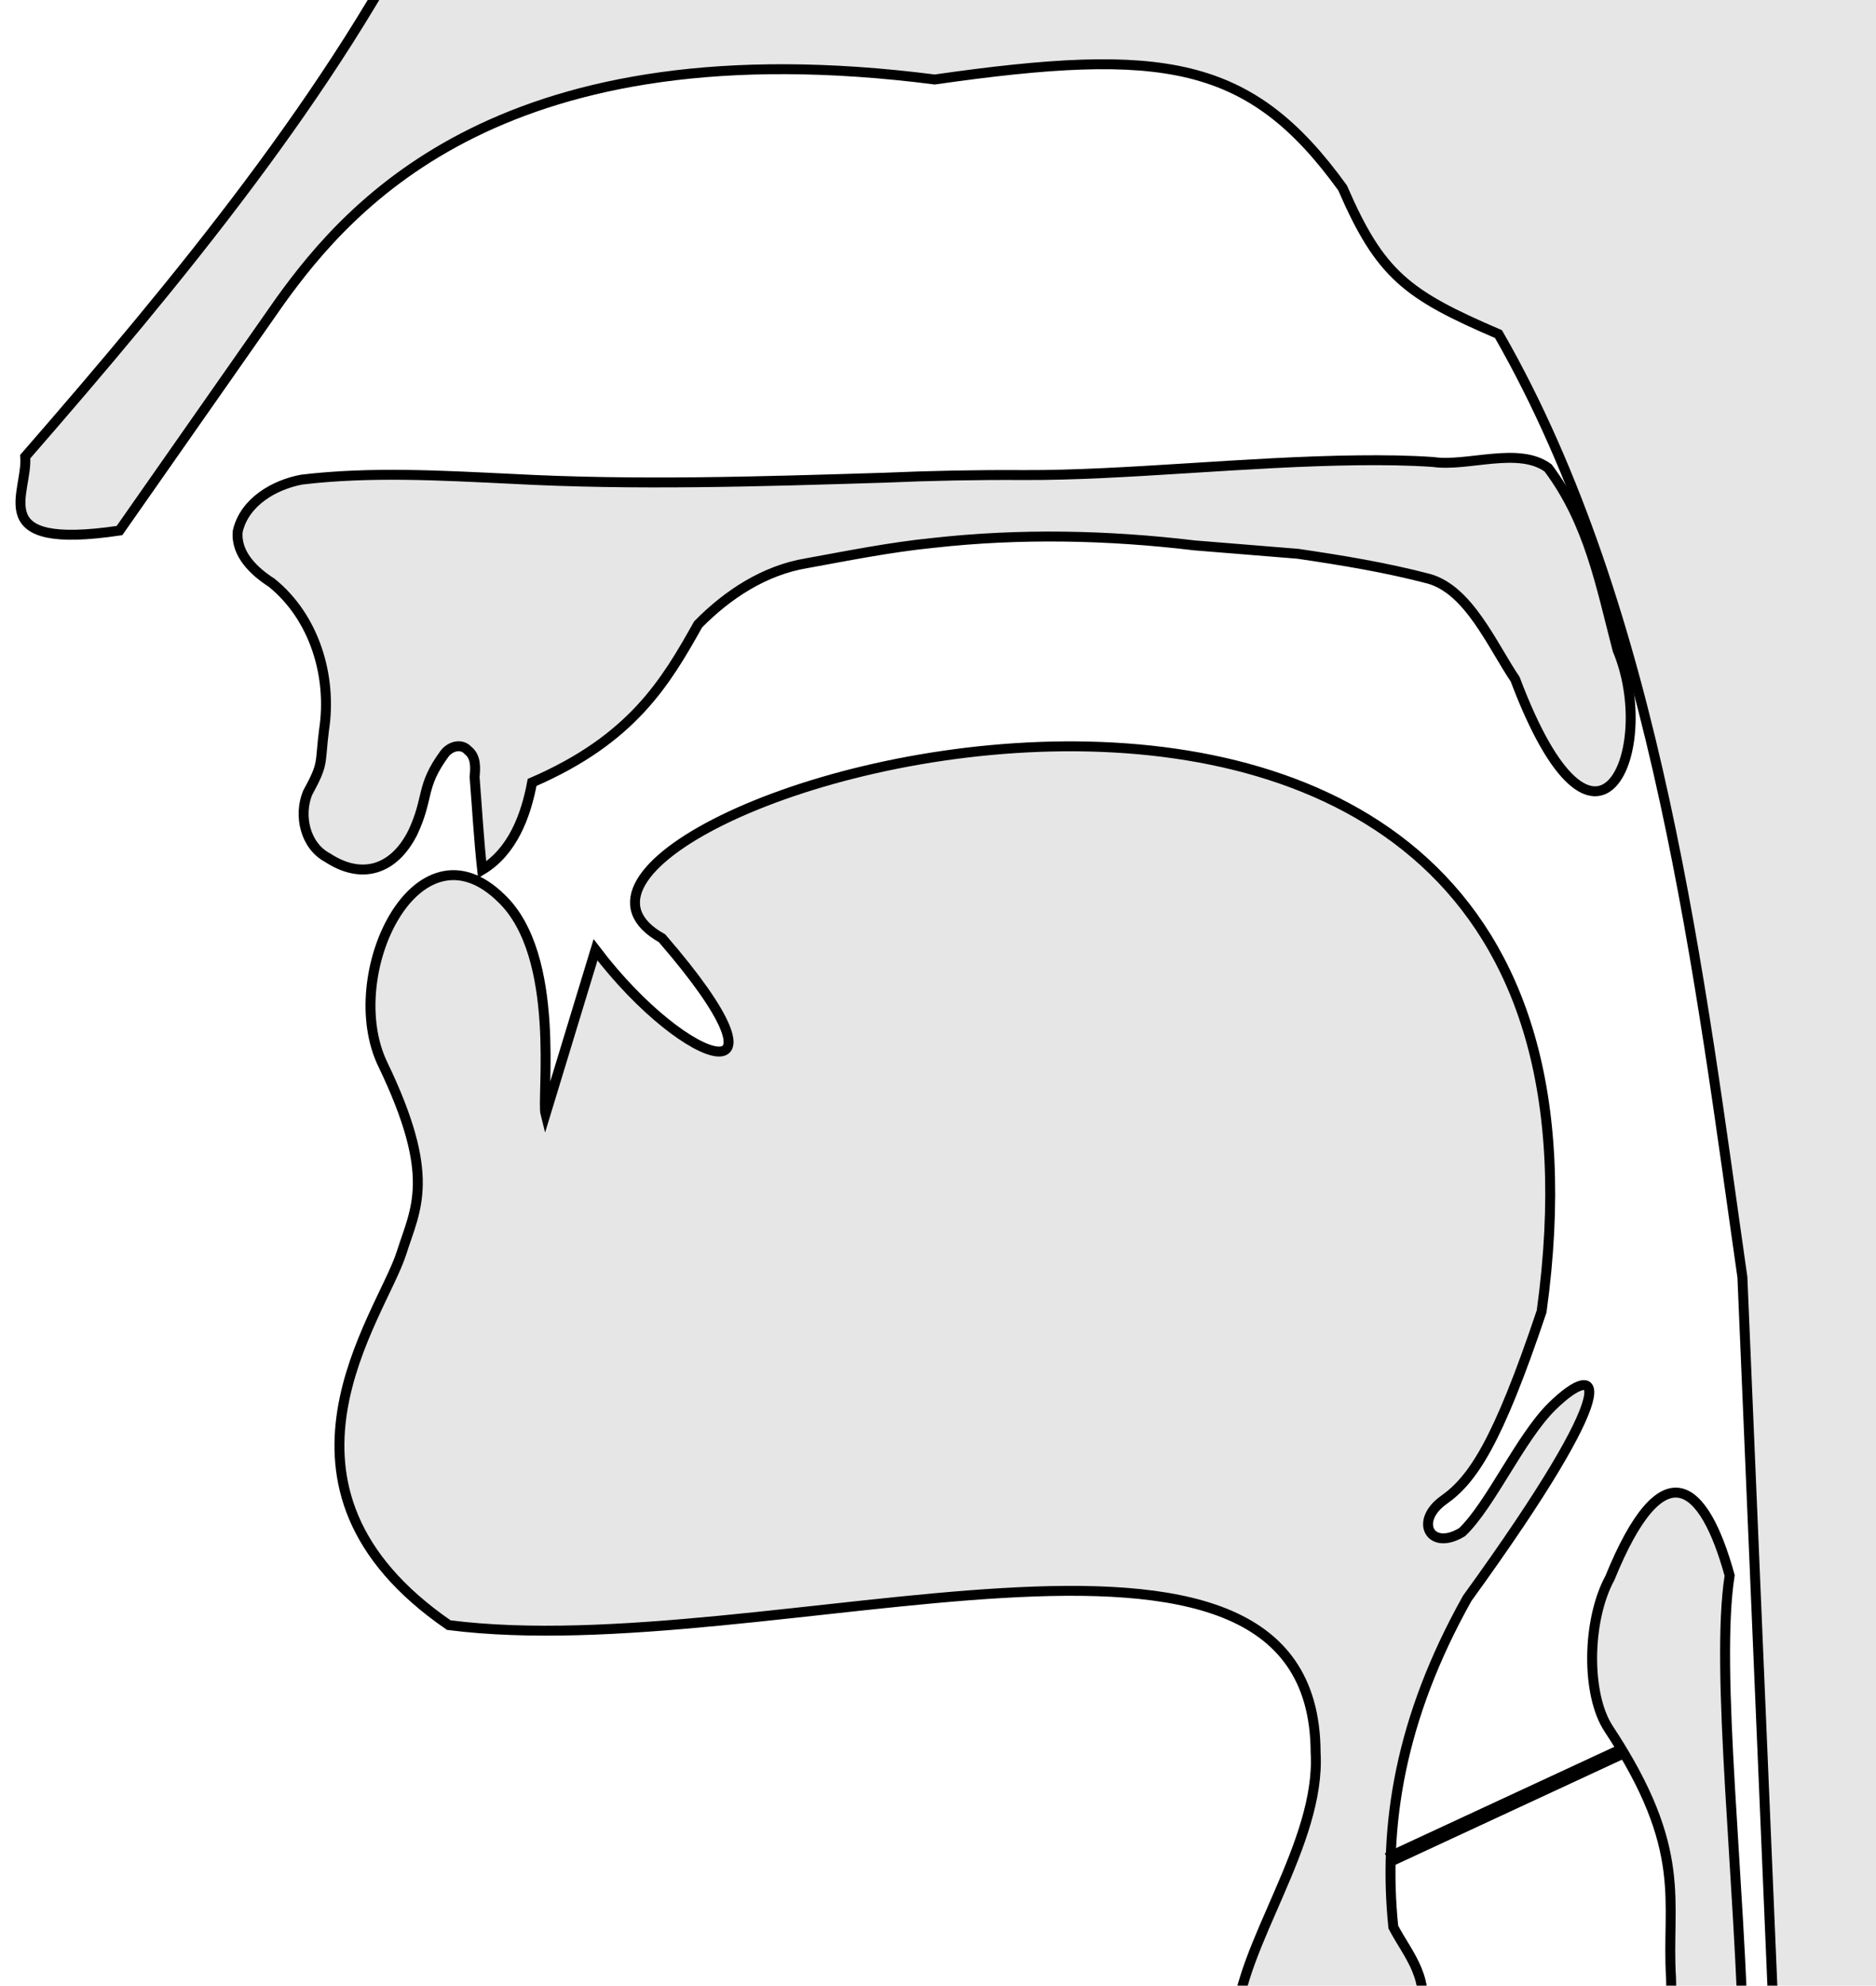 <svg width="378" height="400" version="1.1" xmlns="http://www.w3.org/2000/svg" style="fill:#e6e6e6;stroke-width:2;stroke:#000"><path d="m261.51 111.56c8.868 1.303 17.746 2.757 26.417 5.04 8.034 2.264 12.706 13.309 17.368 20.238 16.459 43.63 28.952 14.046 20.624-5.909-3.436-13.212-5.734-25.642-13.98-36.649-5.92-4.392-16.27-0.193-23.17-1.212-4.998-0.347-10.013-0.394-15.021-0.341-22.484 0.241-47.333 3.062-67.391 2.973-9.422-0.061-18.84 0.129-28.252 0.537-25.001 0.771-50.04 1.577-75.036 0.225-14.065-0.666-28.234-1.513-42.255 0.151-5.59 1.04-11.564 4.522-12.914 10.416-0.45 4.56 3.304 8.094 6.823 10.349 8.661 6.988 12.235 18.902 10.565 29.688-0.888 7.026 0.016 6.571-3.325 12.701-1.83 4.575-0.483 10.627 4.084 13.035 6.84 4.466 13.299 2.487 17.108-5.039 3.373-7.197 1.522-9.213 6.36-15.849 1.095-1.529 3.385-2.287 4.805-0.731 1.634 1.304 1.482 3.505 1.308 5.337 0.498 6.239 0.842 12.492 1.52 18.715 6.129-3.696 8.816-10.898 10.067-17.614 20.142-8.713 26.893-20.128 33.45-31.839 5.928-6.026 13.361-10.903 21.817-12.311 8.476-1.546 16.941-3.244 25.525-4.103 17.49-1.956 35.182-1.593 52.643 0.497z"/><path d="m256.36 487.8 24.898 0.513c-2.313-9.671-7.136-25.469-1.797-33.111 5.081-4.463 14.469-17.943 2e-5 -24.384-7.9-10.468 5.216-16.879 6.417-23.101 2.763-8.988-2.119-13.729-5.133-19.507-2.082-20.237 1.261-41.888 14.887-66.223 32.357-44.68 26.743-48.177 17.063-38.641-6.375 6.28-12.334 19.813-18.09 25.294-6.428 3.924-9.708-2.213-3.693-6.473 5.771-4.088 10.783-11.368 19.714-37.985 24.605-178.35-221.98-100.14-177.24-75.182 28.628 33.053 5.351 27.013-13.391 2.339l-10.08 33.111c-0.852-3.312 3.264-31.792-8.846-43.436-17.063-16.836-32.586 15.412-23.953 33.358 10.954 22.77 6.638 29.015 3.785 38.031-4.059 12.824-30.951 47.111 9.527 74.973 64.714 8.286 174.48-34.066 174.66 25.668 1.091 18.285-15.333 38.921-16.027 54.415-1.356 30.306 11.051 52.548 7.3 80.34z"/><path d="m360.83 487.8 170.95 1.027c-6.391-59.243-13.328-118.18 2.567-178.65 6.467-12.733 15.101-30.264 23.104-37.388 12.911-11.493 25.29-25.102 32.852-45.262 19.289-44.528 28.826-117.25 27.742-188.53-0.96-63.116-10.818-134.38-54.95-198.03-36.116-51.883-129.93-106.41-283.88-86.243-175.2 52.486-194.47 120.95-200.21 138.09-3.776 36.542 13.747 56.022 8.214 85.217-19.752 40.433-51.633 78.907-82.137 113.96 0.609 7.415-8.437 18.968 18.994 14.887l32.341-46.202c14.192-19.712 45.295-55.755 131.93-44.662 46.124-6.597 63.522-3.983 82.177 21.841 7.583 17.492 12.913 21.503 31.408 29.448 32.157 55.976 40.741 131.37 49.148 189.99z"/><path d="m333.11 488.83 17.35 0.44c3.448 0.087 1.256-58.443 0.949-73.935-0.719-36.326-5.882-78.831-2.899-97.966-5.203-18.85-13.474-25.607-24.128 0.513-4.63 8.529-4.819 23.45-0.255 30.366 16.283 24.679 11.595 34.661 12.576 50.23 0.745 30.757 1.126 60.012-3.594 90.35z"/><path d="m279.66 374.71 12.011-5.573m24.022-11.146 12.011-5.573m-24.022 11.146 12.011-5.573m-24.022 11.146 12.011-5.573" style="stroke-width:3"/></svg>